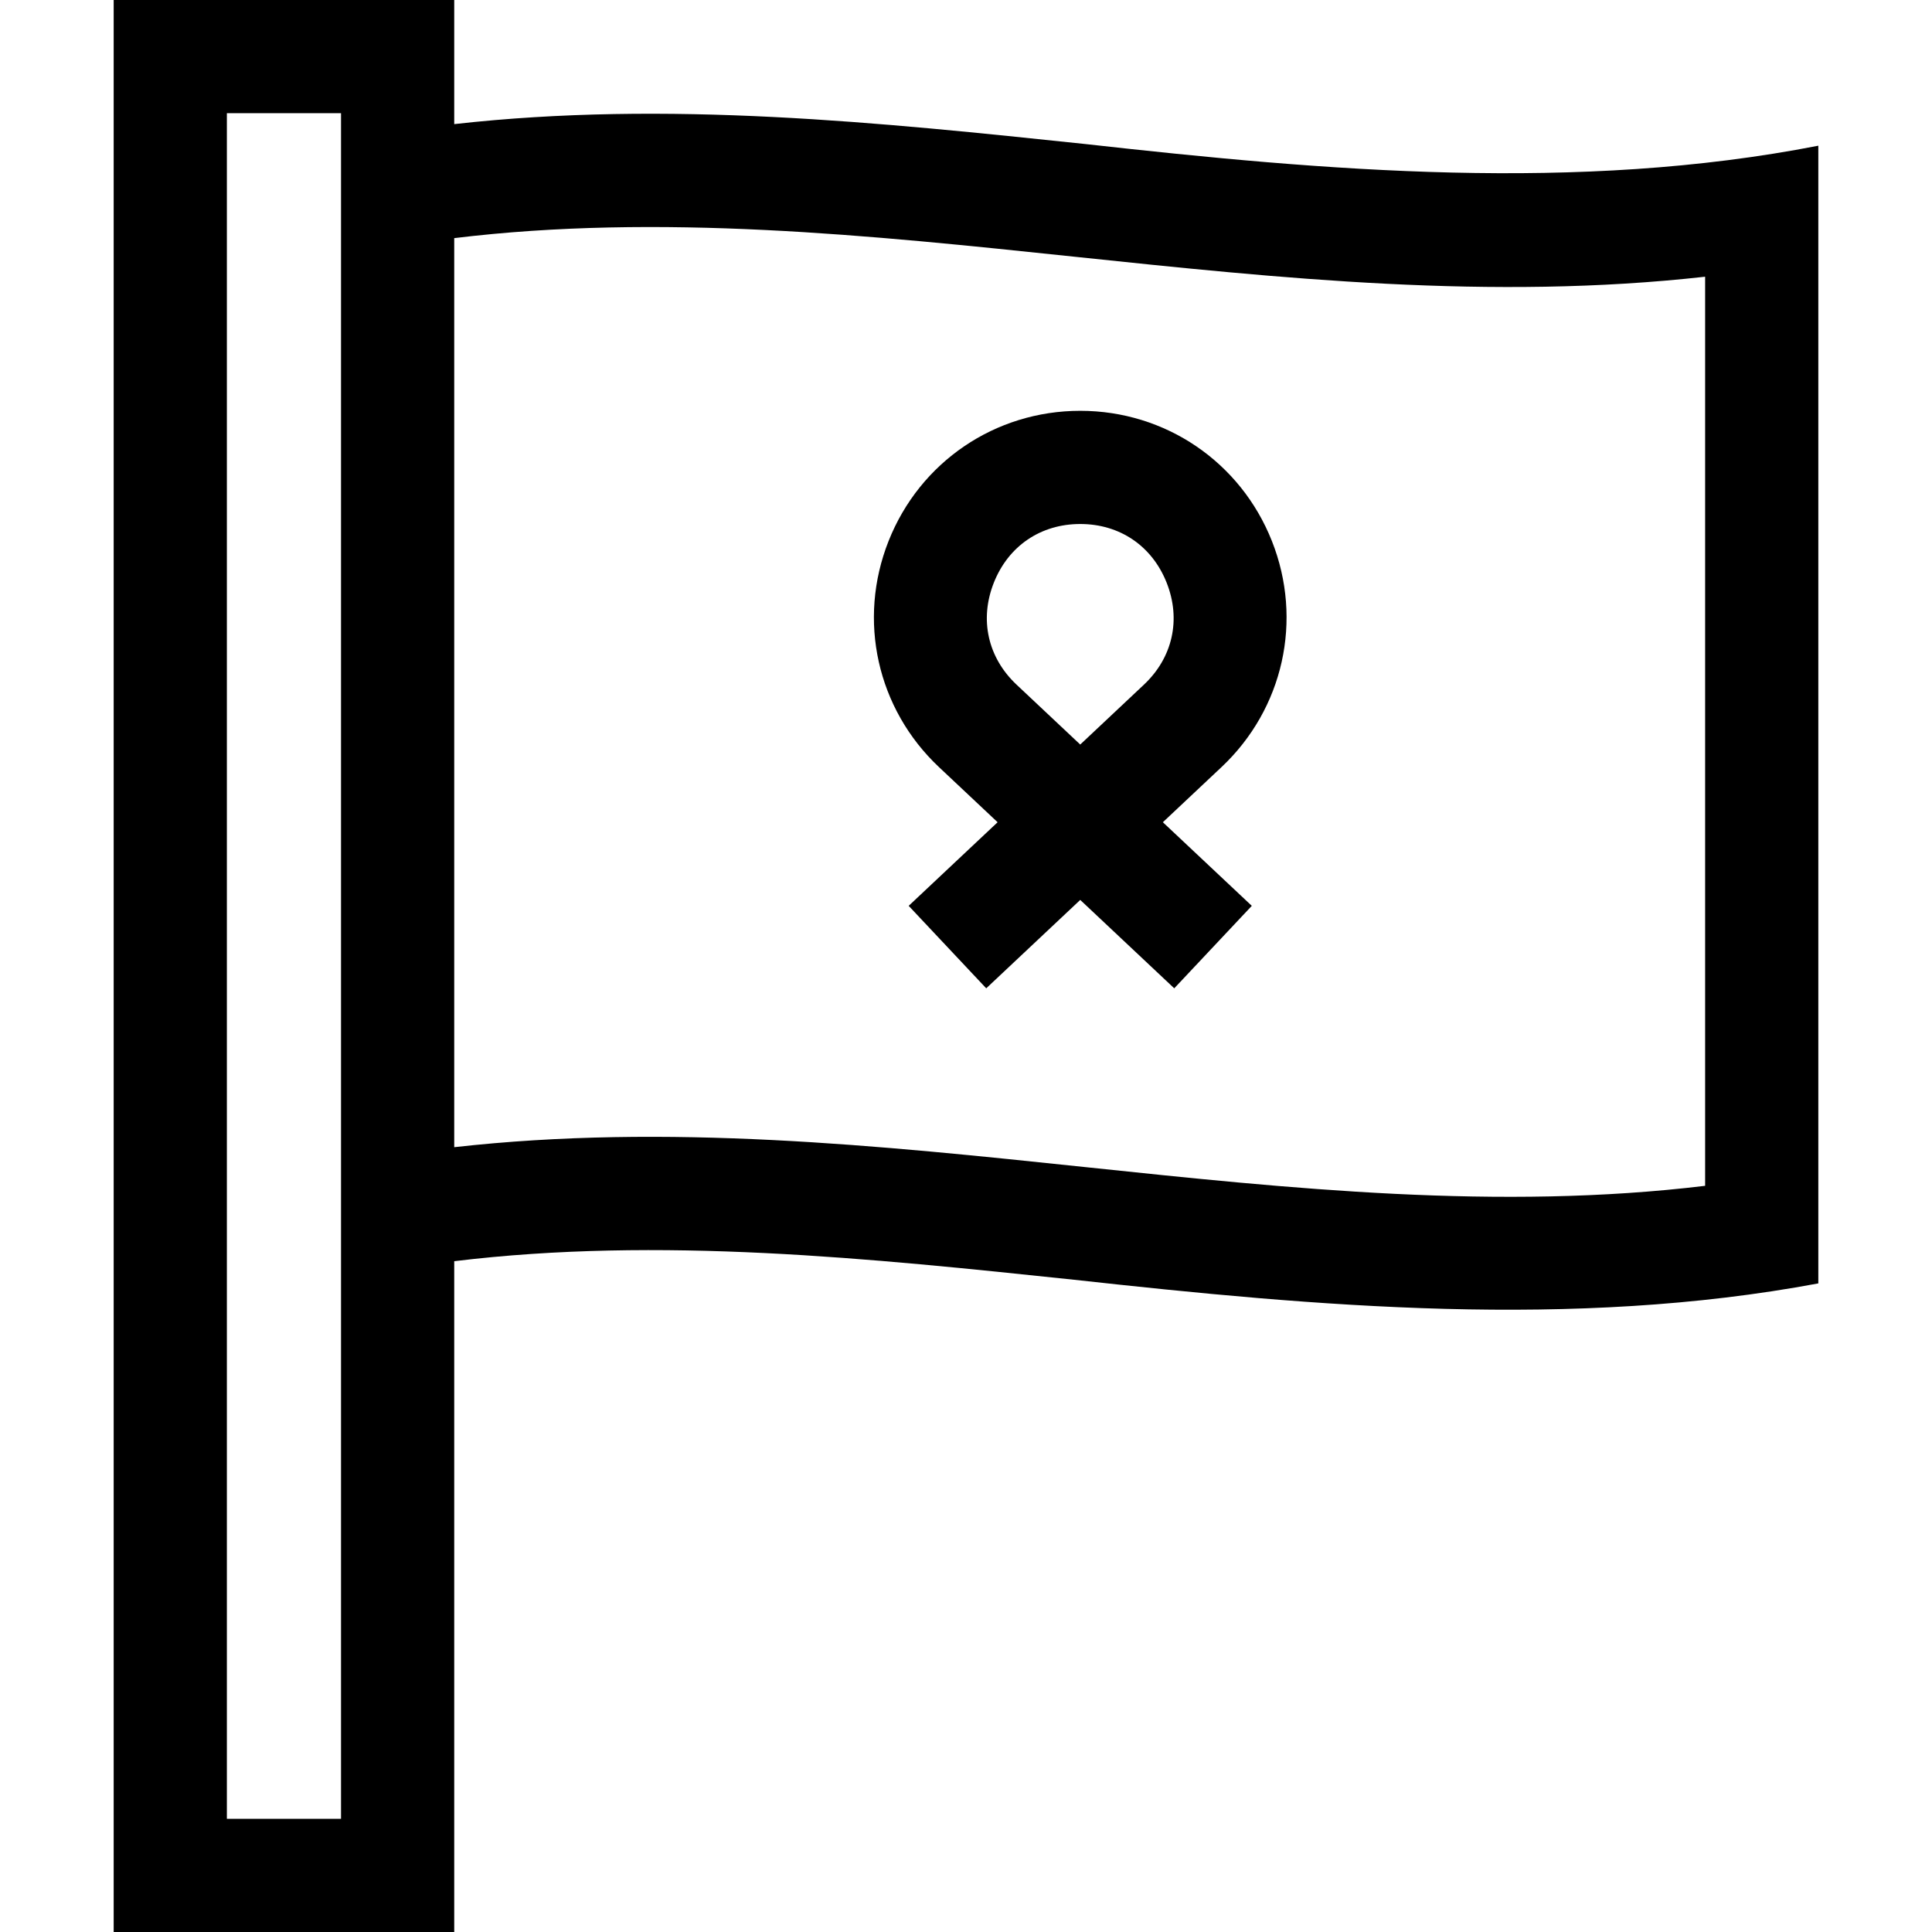 <svg id="Capa_1" enable-background="new 0 0 512 512" height="512" viewBox="0 0 512 512" width="512" xmlns="http://www.w3.org/2000/svg"><g><path d="m287.77 38.186c-54.567-5.739-110.821-11.654-167.395-5.293v-32.893h-90.25v512h90.25v-177.77c54.499-6.621 110.231-.766 164.254 4.916 64.32 7.093 132.094 13.16 197.246.966v-301.5c-63.663 12.44-130.604 6.681-194.105-.426zm-197.395 443.814h-30.25v-452h30.25zm361.5-167.747c-54.451 6.59-110.136.734-164.107-4.942-54.567-5.739-110.82-11.654-167.393-5.294v-240.911c54.501-6.62 110.233-.766 164.256 4.915 54.519 5.734 110.724 11.646 167.244 5.312z"/><path d="m337.064 143.373c-8.307-20.961-28.243-34.505-50.79-34.505s-42.483 13.544-50.79 34.505-3.06 44.485 13.367 59.93l15.525 14.598-23.565 22.157 20.55 21.856 24.914-23.425 24.913 23.425 20.551-21.856-23.567-22.158 15.526-14.598c16.426-15.444 21.673-38.968 13.366-59.929zm-33.917 38.073-16.873 15.865-16.873-15.865c-7.635-7.178-9.888-17.279-6.027-27.021s12.422-15.558 22.9-15.558 19.04 5.816 22.9 15.558c3.861 9.742 1.608 19.844-6.027 27.021z"/></g></svg>